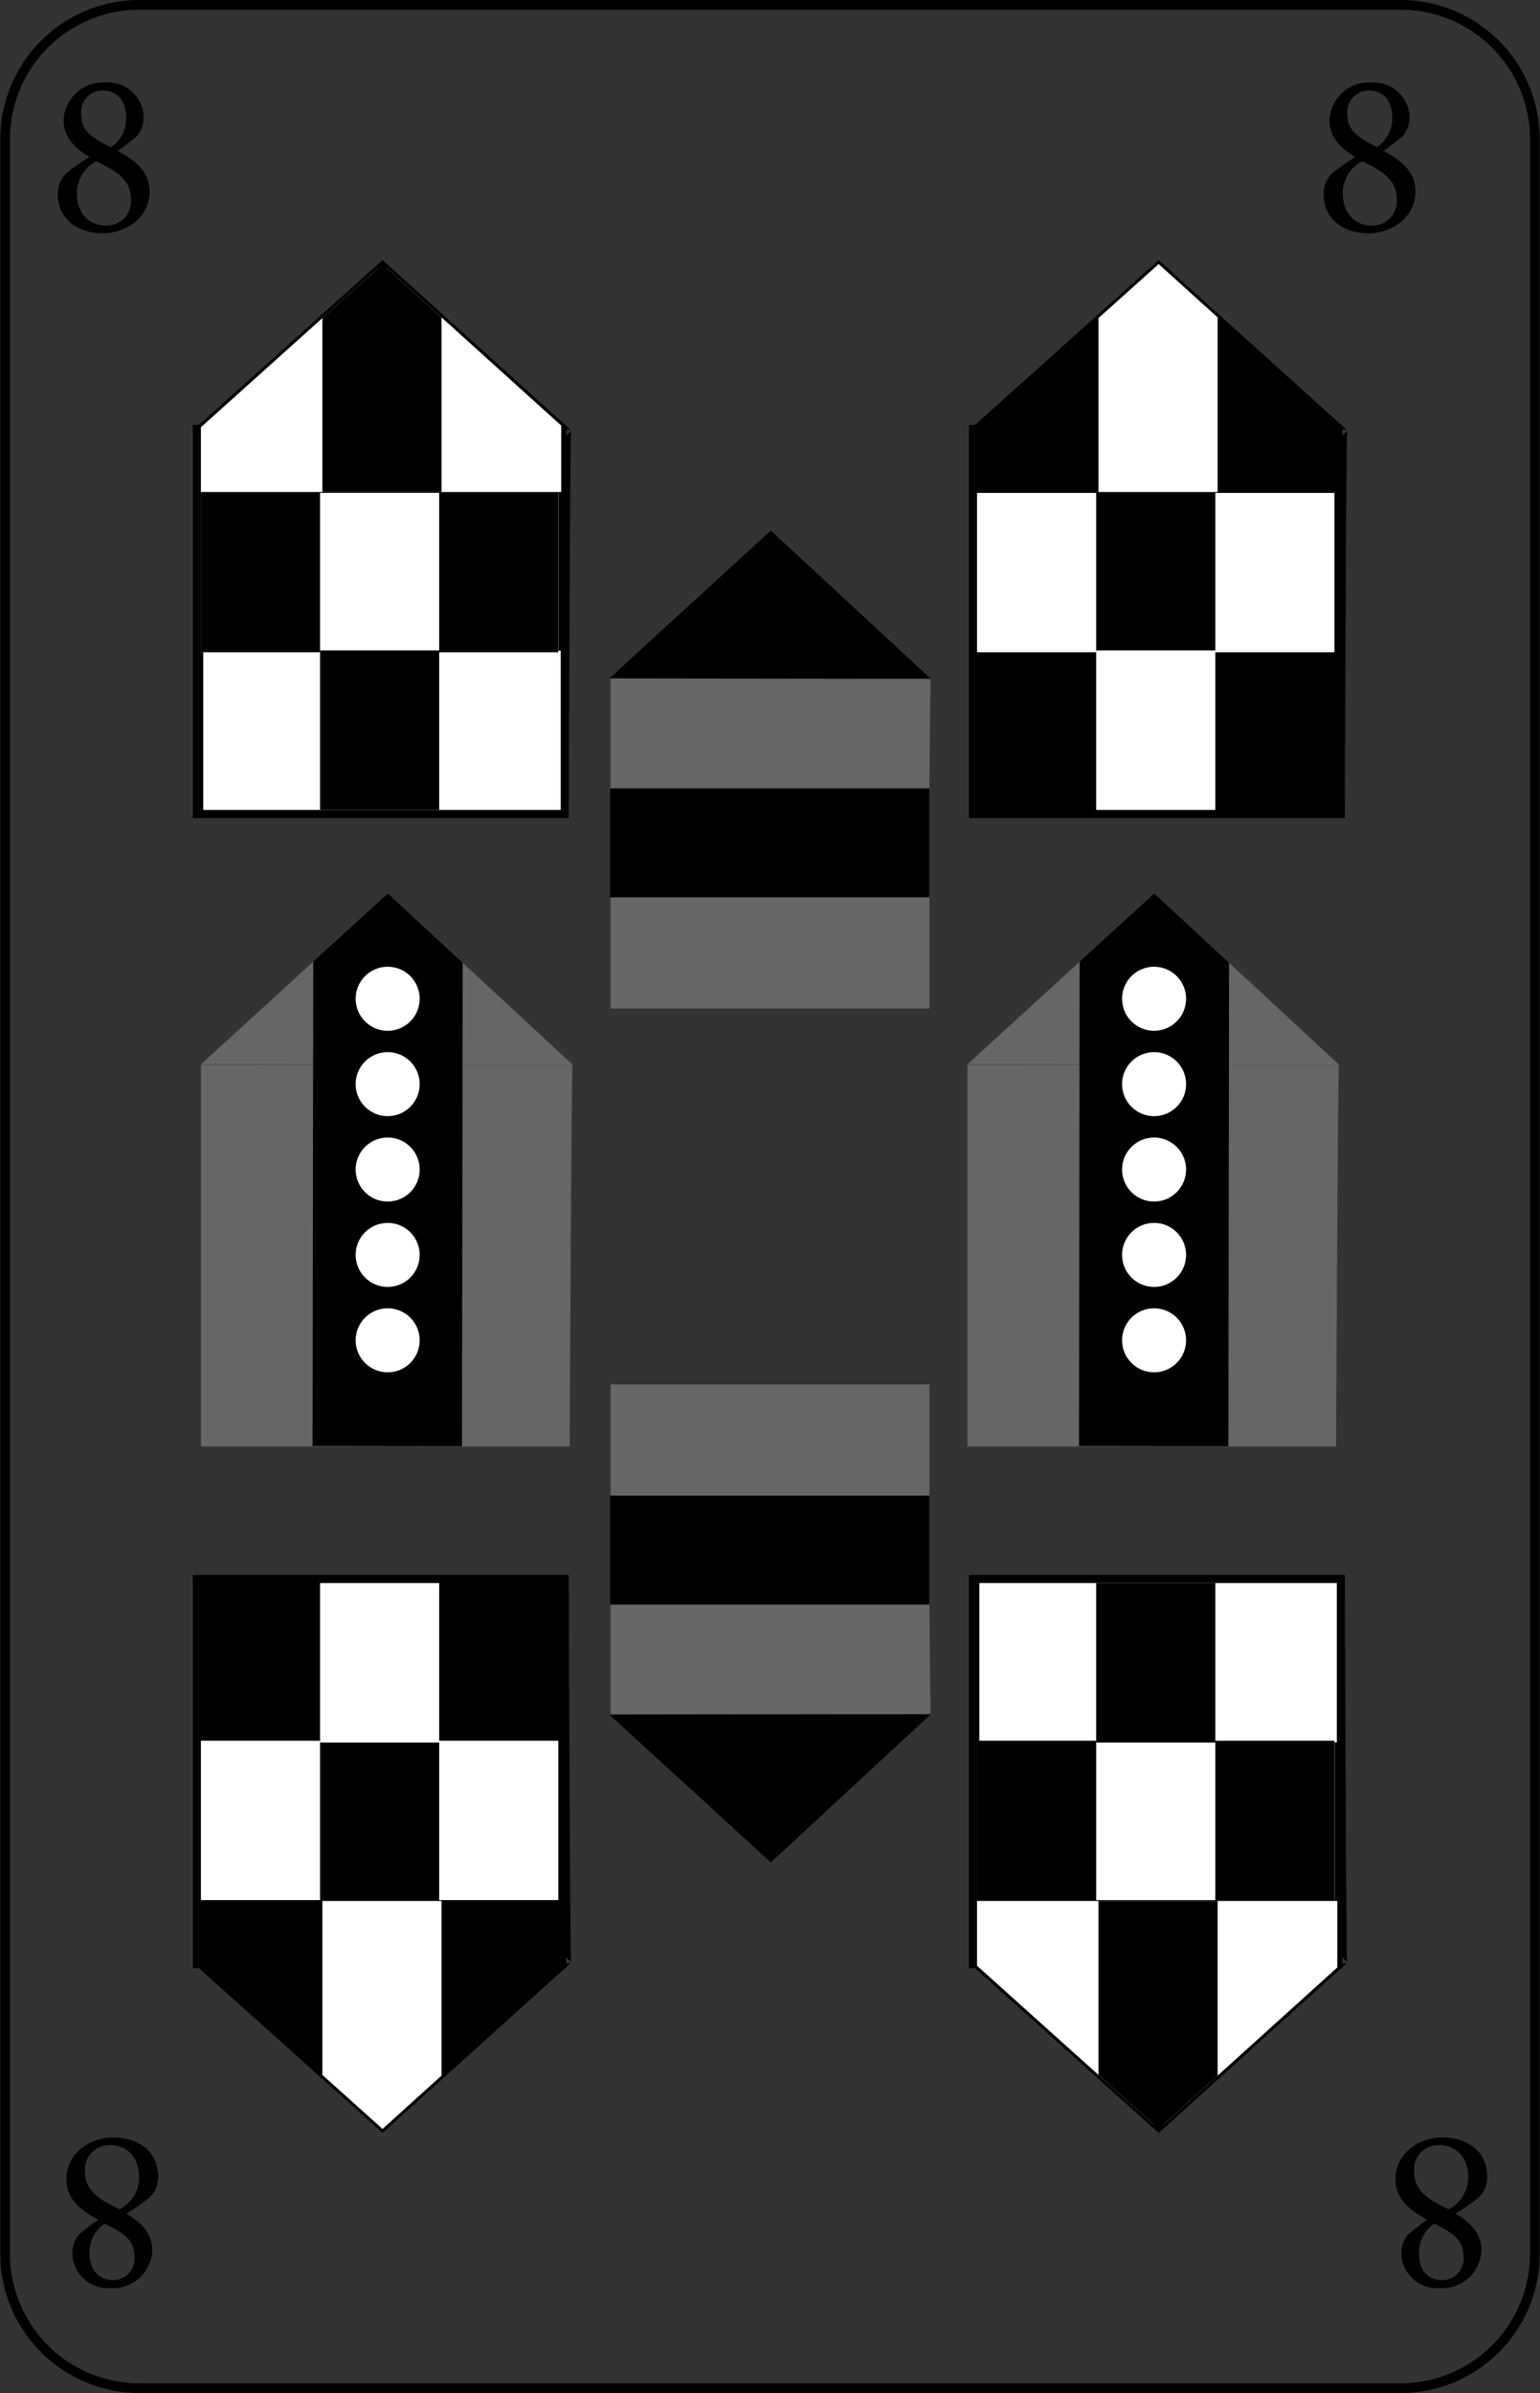 <svg id="Ebene_1" data-name="Ebene 1" xmlns="http://www.w3.org/2000/svg" viewBox="0 0 158.74 246.62"><rect x="0" y="0" width="158.74" height="246.62" fill="#333333" stroke="none"/><defs><style>.cls-1{stroke:#000;stroke-miterlimit:10;}.cls-2{fill:#fff;}.cls-3{fill:#666;}</style></defs><title>8</title><path class="cls-1" d="M982,620.52H1020c-.12,0-.25-39.52-.25-39.52H982Z" transform="translate(-881.63 -418.19)"/><polygon points="138.81 202.33 99.93 202.33 100.24 202.6 111.36 212.57 113.07 214.11 118.97 219.4 119.43 219.81 119.89 219.4 125.67 214.19 127.46 212.57 138.32 202.77 138.81 202.33"/><rect class="cls-2" x="100.71" y="179.4" width="36.85" height="16.42"/><rect class="cls-2" x="100.95" y="163.15" width="36.85" height="16.42"/><polygon class="cls-2" points="137.85 202.76 137.85 195.91 100.71 195.91 100.71 202.59 111.55 212.33 113.23 213.84 118.98 219 119.88 219 125.51 213.91 127.26 212.33 137.85 202.76"/><rect x="100.71" y="179.4" width="12.28" height="16.42"/><rect x="112.99" y="163.15" width="12.28" height="16.44"/><polygon points="125.51 213.91 125.51 195.91 113.23 195.91 113.23 213.84 118.98 219 119.43 219.41 119.88 219 125.51 213.91"/><rect x="125.27" y="179.4" width="12.28" height="16.42"/><path class="cls-1" d="M902,620.52H940c-.12,0-.25-39.52-.25-39.52H902Z" transform="translate(-881.63 -418.19)"/><polygon points="58.81 202.33 19.93 202.33 20.24 202.6 31.36 212.57 33.07 214.11 38.97 219.4 39.43 219.81 39.89 219.4 45.67 214.19 47.46 212.57 58.32 202.77 58.81 202.33"/><rect x="20.71" y="179.4" width="36.85" height="16.42"/><rect x="20.95" y="163.15" width="36.85" height="16.42"/><polygon points="57.85 202.76 57.85 195.91 20.71 195.91 20.71 202.59 31.55 212.33 33.23 213.84 38.98 219 39.88 219 45.51 213.91 47.26 212.33 57.85 202.76"/><rect class="cls-2" x="20.71" y="179.4" width="12.28" height="16.42"/><rect class="cls-2" x="32.99" y="163.15" width="12.28" height="16.44"/><polygon class="cls-2" points="45.51 213.91 45.51 195.91 33.23 195.91 33.23 213.84 38.98 219 39.43 219.41 39.88 219 45.51 213.91"/><rect class="cls-2" x="45.27" y="179.4" width="12.28" height="16.42"/><path class="cls-1" d="M902,462.48H940c-.12,0-.25,39.52-.25,39.52H902Z" transform="translate(-881.63 -418.19)"/><polygon points="58.81 44.29 19.93 44.29 20.24 44.02 31.36 34.05 33.07 32.51 38.97 27.22 39.43 26.81 39.89 27.22 45.67 32.44 47.46 34.05 58.32 43.85 58.81 44.29"/><rect class="cls-2" x="20.71" y="50.8" width="36.85" height="16.42"/><rect class="cls-2" x="20.95" y="67.05" width="36.85" height="16.42"/><polygon class="cls-2" points="57.85 43.86 57.85 50.71 20.71 50.71 20.71 44.03 31.55 34.29 33.23 32.78 38.98 27.62 39.88 27.62 45.51 32.71 47.26 34.29 57.85 43.86"/><rect x="20.71" y="50.8" width="12.28" height="16.42"/><rect x="32.99" y="67.03" width="12.28" height="16.44"/><polygon points="45.51 32.71 45.51 50.71 33.23 50.71 33.23 32.78 38.98 27.62 39.43 27.21 39.88 27.62 45.51 32.71"/><rect x="45.27" y="50.8" width="12.28" height="16.42"/><path class="cls-1" d="M982,462.48H1020c-.12,0-.25,39.52-.25,39.52H982Z" transform="translate(-881.63 -418.19)"/><polygon points="138.81 44.29 99.93 44.29 100.24 44.02 111.36 34.05 113.07 32.51 118.97 27.22 119.43 26.81 119.89 27.22 125.67 32.44 127.46 34.05 138.32 43.85 138.81 44.29"/><rect x="100.71" y="50.8" width="36.85" height="16.42"/><rect x="100.95" y="67.05" width="36.85" height="16.42"/><polygon points="137.85 43.86 137.85 50.71 100.71 50.71 100.71 44.03 111.55 34.29 113.23 32.78 118.98 27.62 119.88 27.62 125.51 32.71 127.26 34.29 137.85 43.86"/><rect class="cls-2" x="100.71" y="50.8" width="12.28" height="16.42"/><rect class="cls-2" x="112.99" y="67.03" width="12.28" height="16.44"/><polygon class="cls-2" points="125.51 32.71 125.51 50.71 113.23 50.71 113.23 32.78 118.98 27.62 119.43 27.21 119.88 27.62 125.51 32.71"/><rect class="cls-2" x="125.27" y="50.8" width="12.28" height="16.42"/><path class="cls-3" d="M940.65,527.93c-.12,0-.3,39.33-.3,39.33l-38,0,0-39.33Z" transform="translate(-881.63 -418.19)"/><polygon class="cls-3" points="59.04 109.74 20.72 109.69 21.02 109.41 32 99.37 32.29 99.1 33.69 97.81 39.51 92.49 39.97 92.07 40.42 92.49 46.11 97.75 47.69 99.22 47.87 99.39 58.56 109.29 59.04 109.74"/><polygon points="47.69 99.22 47.62 149.05 32.22 149.03 32.29 99.1 33.69 97.81 39.51 92.49 39.97 92.07 40.42 92.49 46.11 97.75 47.69 99.22"/><circle class="cls-2" cx="39.96" cy="111.73" r="3.3"/><circle class="cls-2" cx="39.96" cy="120.53" r="3.3"/><circle class="cls-2" cx="39.96" cy="129.33" r="3.3"/><circle class="cls-2" cx="39.96" cy="138.13" r="3.3"/><circle class="cls-2" cx="39.96" cy="102.93" r="3.3"/><path class="cls-3" d="M1019.65,527.93c-.12,0-.3,39.33-.3,39.33l-38,0,0-39.33Z" transform="translate(-881.63 -418.19)"/><polygon class="cls-3" points="138.04 109.74 99.72 109.69 100.03 109.41 111 99.37 111.29 99.1 112.69 97.81 118.51 92.49 118.97 92.07 119.42 92.49 125.11 97.75 126.69 99.22 126.87 99.39 137.56 109.29 138.04 109.74"/><polygon points="126.69 99.22 126.62 149.05 111.22 149.03 111.29 99.1 112.69 97.81 118.51 92.49 118.97 92.07 119.42 92.49 125.11 97.75 126.69 99.22"/><circle class="cls-2" cx="118.96" cy="111.73" r="3.3"/><circle class="cls-2" cx="118.96" cy="120.53" r="3.3"/><circle class="cls-2" cx="118.96" cy="129.33" r="3.3"/><circle class="cls-2" cx="118.96" cy="138.13" r="3.3"/><circle class="cls-2" cx="118.96" cy="102.93" r="3.3"/><path class="cls-3" d="M977.55,488.14a.15.15,0,0,0,0,.06c0,.6-.08,5.41-.12,11.24,0,1.12,0,2.28,0,3.45,0,2.6,0,5.28,0,7.78,0,1.2,0,2.37,0,3.46,0,4.62,0,8,0,8l-32.86,0V499.44l0-11.24v-.1Z" transform="translate(-881.63 -418.19)"/><path d="M977.42,499.44c0,1.12,0,2.28,0,3.45,0,2.6,0,5.28,0,7.78h-32.9V499.44Z" transform="translate(-881.63 -418.19)"/><polygon points="95.94 69.95 62.82 69.91 63.09 69.67 66.48 66.55 72.57 60.99 72.82 60.76 74.03 59.64 79.06 55.04 79.46 54.68 79.84 55.04 84.76 59.59 86.13 60.86 86.28 61.01 92.27 66.55 95.52 69.56 95.94 69.95"/><path class="cls-3" d="M977.55,594.86a.15.15,0,0,1,0-.06c0-.6-.08-5.41-.12-11.24,0-1.12,0-2.28,0-3.45,0-2.6,0-5.28,0-7.78,0-1.2,0-2.37,0-3.46,0-4.62,0-8,0-8l-32.86,0v22.65l0,11.24v.1Z" transform="translate(-881.63 -418.19)"/><path d="M977.42,583.56c0-1.12,0-2.28,0-3.45,0-2.6,0-5.28,0-7.78h-32.9v11.23Z" transform="translate(-881.63 -418.19)"/><polygon points="95.94 176.67 62.82 176.71 63.09 176.96 66.48 180.07 72.57 185.63 72.82 185.87 74.03 186.98 79.06 191.58 79.46 191.94 79.84 191.58 84.76 187.03 86.13 185.76 86.28 185.61 92.27 180.07 95.52 177.06 95.94 176.67"/><path d="M1026,419.19a13.35,13.35,0,0,1,13.34,13.34V650.47A13.35,13.35,0,0,1,1026,663.81H896a13.35,13.35,0,0,1-13.34-13.34V432.53A13.35,13.35,0,0,1,896,419.19H1026m0-1H896a14.34,14.34,0,0,0-14.34,14.34V650.47A14.34,14.34,0,0,0,896,664.81H1026a14.34,14.34,0,0,0,14.34-14.34V432.53A14.34,14.34,0,0,0,1026,418.19Z" transform="translate(-881.63 -418.19)"/><path d="M892.52,426.7a3.67,3.67,0,0,1,3.92,3.55,3,3,0,0,1-.68,1.95,18.13,18.13,0,0,1-2,1.53c1.66.92,3.29,2.07,3.29,4.16,0,2.81-2.54,4.34-4.82,4.34-2.67,0-4.64-1.53-4.64-4a2.84,2.84,0,0,1,1.11-2.37,19.94,19.94,0,0,1,2.16-1.49c-1.56-.92-2.67-2.07-2.67-3.77A4.06,4.06,0,0,1,892.52,426.7Zm0,14.74a2.52,2.52,0,0,0,2.6-2.83c0-1.92-1.61-2.86-3.56-3.8a3.7,3.7,0,0,0-2,3.29C889.55,440.31,890.94,441.44,892.52,441.44Zm-.28-13.92A2.21,2.21,0,0,0,890,430c0,1.75,1.17,2.4,3.05,3.38a3.51,3.51,0,0,0,1.58-3C894.66,428.36,893.48,427.52,892.24,427.52Z" transform="translate(-881.63 -418.19)"/><path d="M1023,426.7a3.67,3.67,0,0,1,3.92,3.55,3,3,0,0,1-.68,1.95,18.13,18.13,0,0,1-2,1.53c1.66.92,3.29,2.07,3.29,4.16,0,2.81-2.54,4.34-4.82,4.34-2.67,0-4.64-1.53-4.64-4a2.84,2.84,0,0,1,1.11-2.37,19.94,19.94,0,0,1,2.16-1.49c-1.56-.92-2.67-2.07-2.67-3.77A4.06,4.06,0,0,1,1023,426.7Zm0,14.74a2.52,2.52,0,0,0,2.6-2.83c0-1.92-1.61-2.86-3.56-3.8a3.7,3.7,0,0,0-2,3.29C1020.05,440.31,1021.44,441.44,1023,441.44Zm-.28-13.92a2.21,2.21,0,0,0-2.21,2.45c0,1.75,1.18,2.4,3.05,3.38a3.51,3.51,0,0,0,1.58-3C1025.16,428.36,1024,427.52,1022.74,427.52Z" transform="translate(-881.63 -418.19)"/><path d="M893,654a3.67,3.67,0,0,1-3.92-3.56,2.93,2.93,0,0,1,.68-1.94,19.06,19.06,0,0,1,2-1.54c-1.66-.91-3.29-2.06-3.29-4.15,0-2.81,2.54-4.34,4.82-4.34,2.67,0,4.64,1.53,4.64,4a2.84,2.84,0,0,1-1.11,2.37,21.5,21.5,0,0,1-2.16,1.49c1.56.91,2.67,2.06,2.67,3.77A4.06,4.06,0,0,1,893,654Zm0-14.74a2.52,2.52,0,0,0-2.6,2.83c0,1.92,1.61,2.86,3.56,3.79a3.68,3.68,0,0,0,2-3.29C896,640.38,894.56,639.25,893,639.25Zm.28,13.92a2.21,2.21,0,0,0,2.21-2.45c0-1.75-1.17-2.4-3.05-3.38a3.5,3.5,0,0,0-1.58,3C890.84,652.33,892,653.17,893.26,653.17Z" transform="translate(-881.63 -418.19)"/><path d="M1030,654a3.67,3.67,0,0,1-3.92-3.56,2.93,2.93,0,0,1,.68-1.94,19.06,19.06,0,0,1,2-1.54c-1.66-.91-3.29-2.06-3.29-4.15,0-2.81,2.54-4.34,4.82-4.34,2.67,0,4.64,1.53,4.64,4a2.84,2.84,0,0,1-1.11,2.37,21.5,21.5,0,0,1-2.16,1.49c1.56.91,2.67,2.06,2.67,3.77A4.06,4.06,0,0,1,1030,654Zm0-14.74a2.52,2.52,0,0,0-2.6,2.83c0,1.92,1.61,2.86,3.56,3.79a3.68,3.68,0,0,0,2-3.29C1033,640.38,1031.56,639.25,1030,639.25Zm.28,13.92a2.21,2.21,0,0,0,2.21-2.45c0-1.75-1.18-2.4-3-3.38a3.5,3.5,0,0,0-1.58,3C1027.84,652.33,1029,653.17,1030.26,653.17Z" transform="translate(-881.63 -418.19)"/></svg>